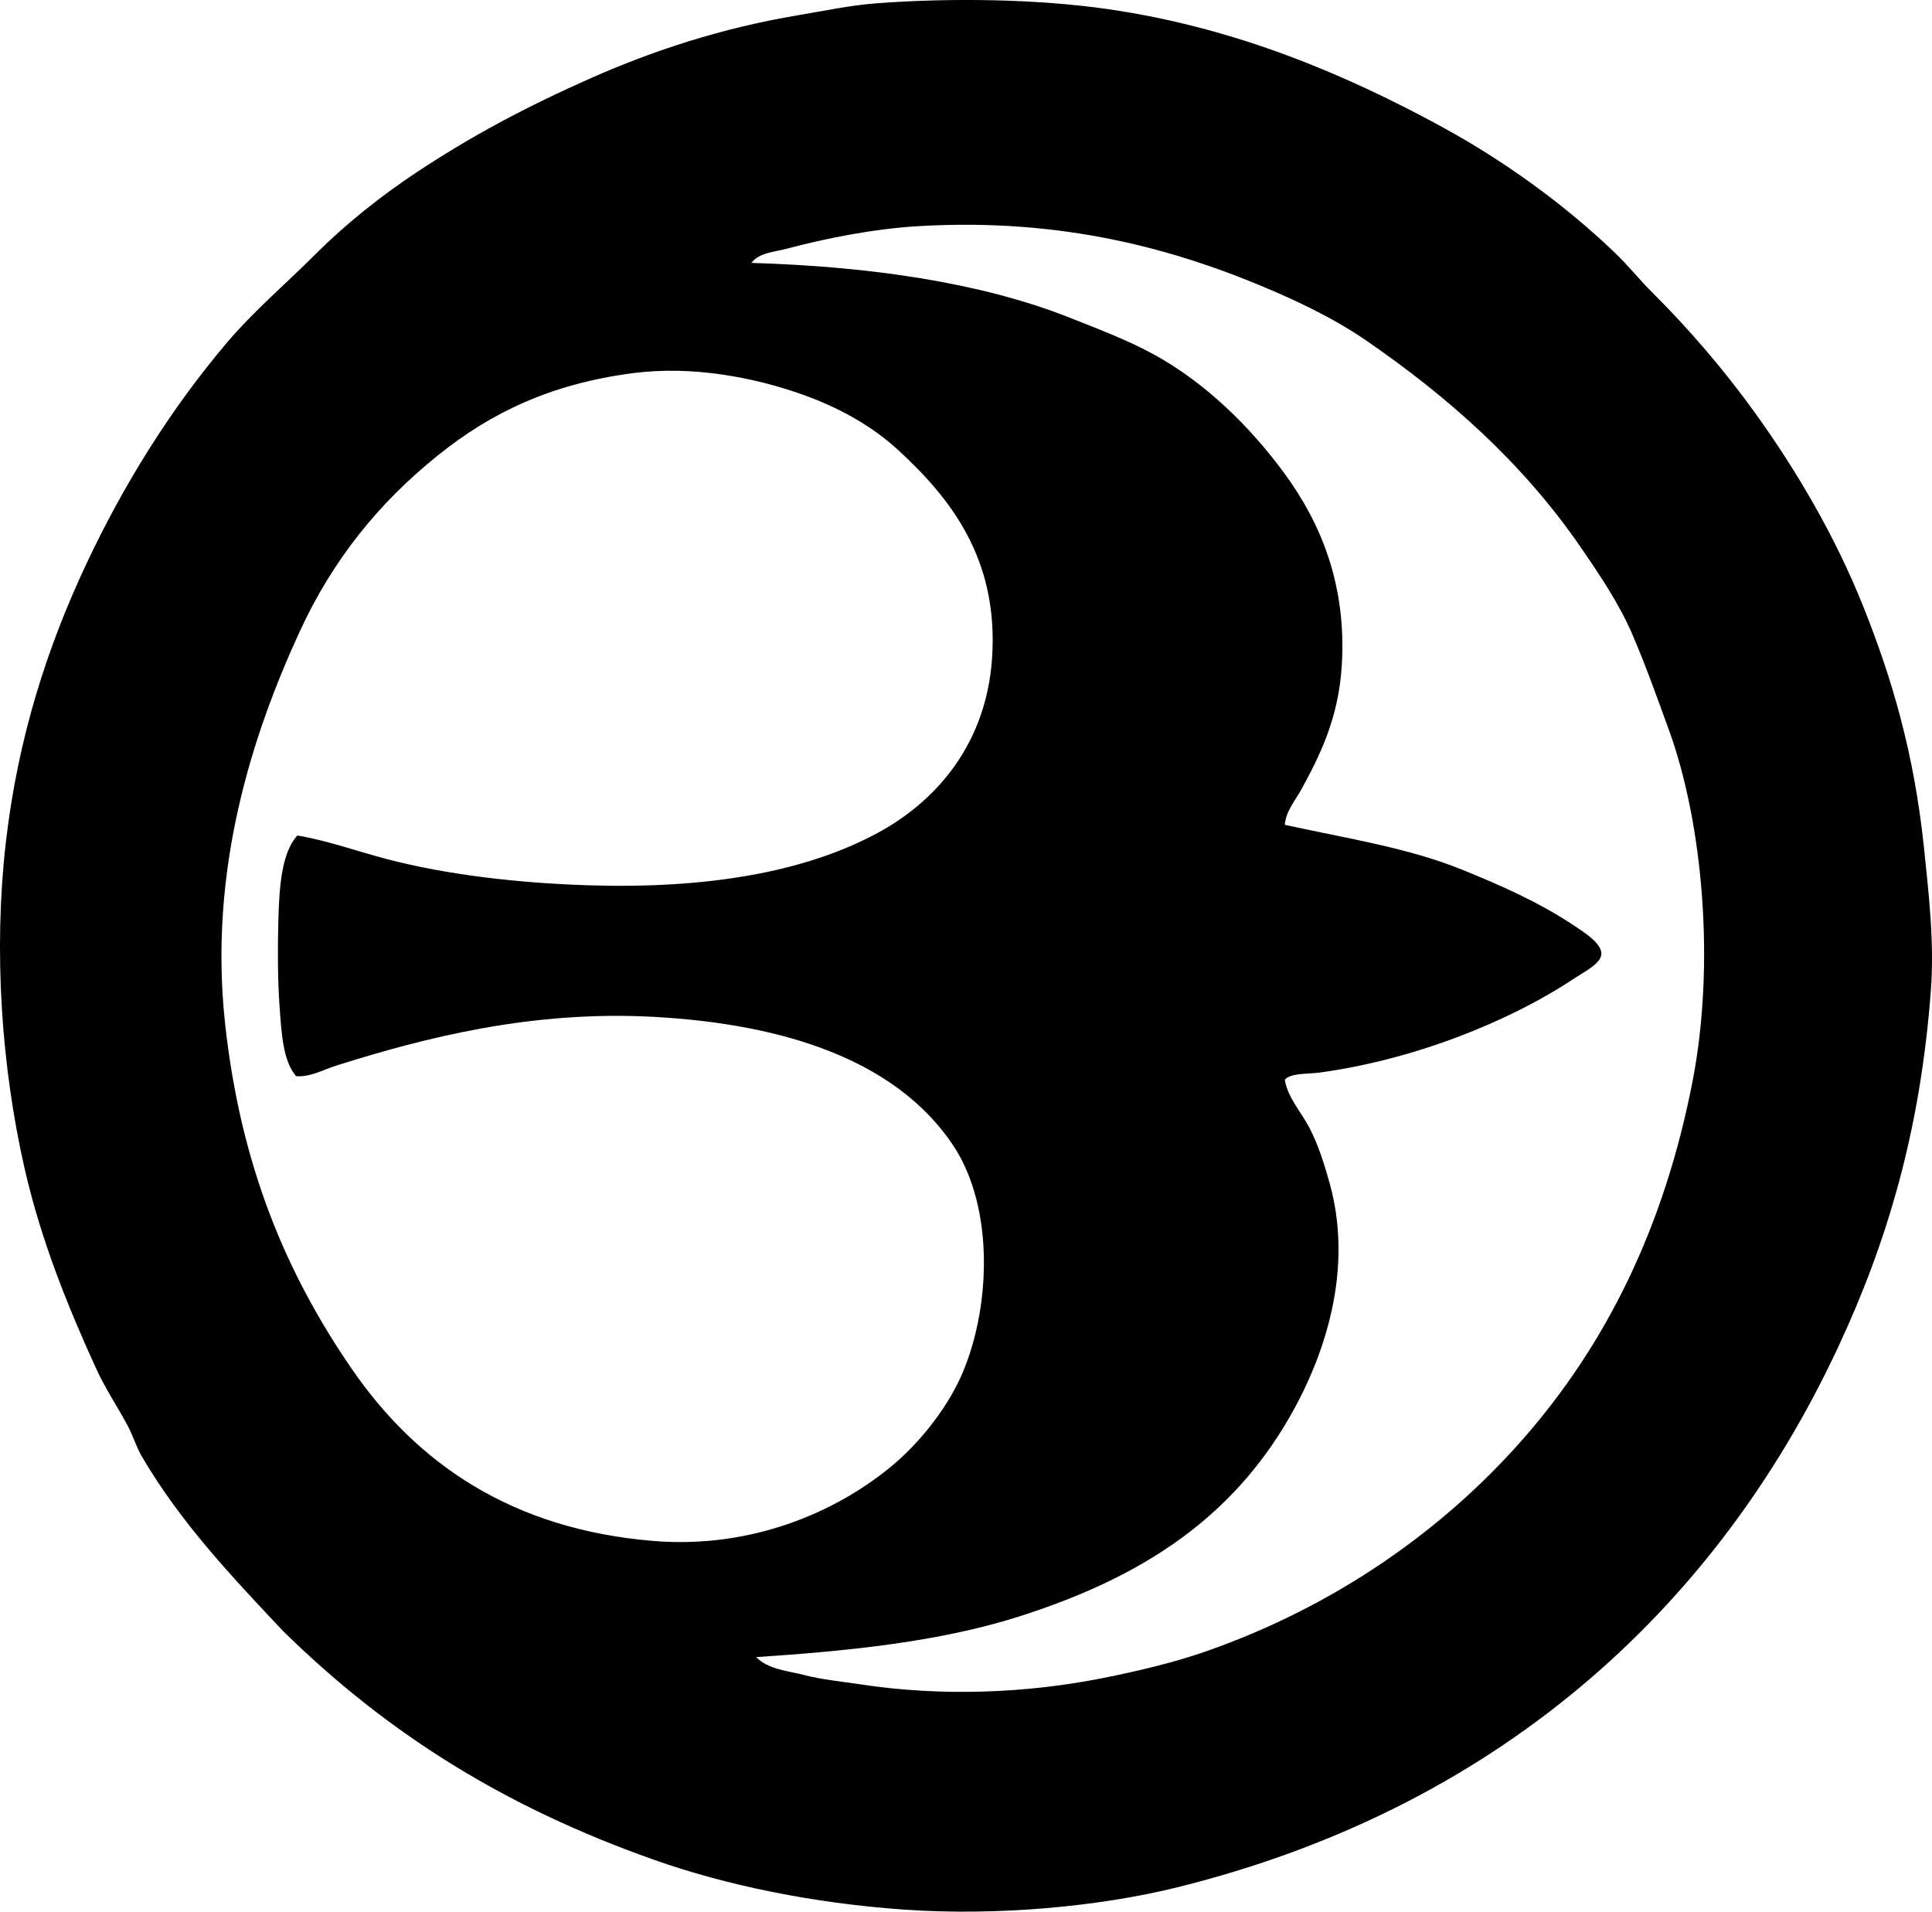 <svg enable-background="new 0 0 72.449 71.683" viewBox="0 0 72.449 71.683" xmlns="http://www.w3.org/2000/svg"><path clip-rule="evenodd" d="m10.615 61.16c-1.896-2.011-3.834-4.055-5.29-6.535-.214-.364-.324-.763-.533-1.156-.394-.737-.852-1.411-1.2-2.178-1.034-2.276-2.041-4.727-2.668-7.469-.873-3.826-1.167-8.161-.711-12.181.452-3.983 1.574-7.41 3.023-10.491 1.42-3.019 3.162-5.801 5.246-8.269 1.017-1.204 2.239-2.24 3.379-3.378 1.12-1.12 2.443-2.166 3.734-3.023 2.085-1.387 4.184-2.498 6.579-3.557 2.296-1.015 4.877-1.872 7.779-2.356.959-.16 1.941-.371 2.935-.445 2.809-.209 6.028-.16 8.669.222 4.817.697 8.951 2.473 12.492 4.401 2.414 1.315 4.669 2.965 6.534 4.757.474.454.892.983 1.378 1.467 1.374 1.366 2.706 2.917 3.868 4.535 1.576 2.193 2.999 4.627 4.046 7.246 1.087 2.722 1.899 5.504 2.267 8.98.191 1.811.396 3.622.267 5.379-.391 5.283-1.643 9.465-3.468 13.381-4.671 10.025-12.976 17.341-24.761 20.272-2.965.738-6.814 1.087-10.27.845-3.417-.24-6.669-.909-9.38-1.867-5.621-1.986-10.01-4.744-13.915-8.58zm19.516 1.644c.692.18 1.429.248 2.135.355 3.077.47 6.239.325 9.023-.222 1.446-.284 2.803-.618 3.957-1.022 4.81-1.685 8.855-4.521 11.869-7.958 3.111-3.547 5.295-7.934 6.358-13.425.848-4.377.387-9.651-.889-13.159-.441-1.211-.874-2.433-1.378-3.601-.493-1.141-1.234-2.243-1.956-3.289-2.171-3.149-4.97-5.62-8.047-7.735-1.006-.692-2.238-1.311-3.423-1.823-3.68-1.59-7.932-2.762-13.336-2.445-1.718.101-3.542.473-4.935.845-.471.125-1.035.143-1.334.533 4.477.133 8.618.743 11.915 2.045 1.121.443 2.274.882 3.244 1.423 1.88 1.048 3.545 2.664 4.846 4.445 1.344 1.839 2.327 4.162 2.135 7.202-.125 1.962-.814 3.347-1.512 4.623-.23.42-.585.824-.623 1.333 2.255.496 4.624.856 6.669 1.69 1.444.588 2.88 1.22 4.179 2.089.358.24 1.045.667 1.023 1.067-.021.358-.612.646-.979.889-2.53 1.688-6.129 3.087-9.602 3.557-.426.057-1.061.005-1.29.267.109.68.616 1.204.934 1.823.323.628.555 1.357.756 2.089.974 3.543-.433 6.994-1.733 9.113-2.216 3.61-5.508 5.703-9.958 7.113-2.973.942-6.395 1.286-9.824 1.511.449.464 1.181.513 1.776.667zm-15.604-30.585c2.244.585 4.891.894 7.558.978 4.314.135 8.085-.456 10.892-2 2.254-1.241 4.006-3.403 4.223-6.491.267-3.789-1.613-6.072-3.512-7.824-.964-.889-2.189-1.588-3.601-2.089-1.796-.638-4.109-1.093-6.357-.8-3.087.402-5.324 1.49-7.29 3.067-2.224 1.784-3.953 3.911-5.202 6.624-1.771 3.849-3.422 8.905-2.8 14.67.576 5.35 2.302 9.416 4.756 12.981 2.441 3.545 5.999 6.007 11.292 6.446 3.684.306 6.831-1.073 8.891-2.756 1.021-.834 2.048-2.087 2.624-3.334 1.149-2.495 1.327-6.379-.268-8.757-2.159-3.221-6.396-4.532-11.158-4.801-4.639-.262-8.671.787-11.958 1.822-.493.155-.974.438-1.512.4-.492-.562-.55-1.612-.622-2.623-.072-1.007-.072-2.194-.045-3.201.033-1.233.112-2.542.711-3.201 1.115.181 2.206.583 3.378.889z" fill-rule="evenodd"/></svg>